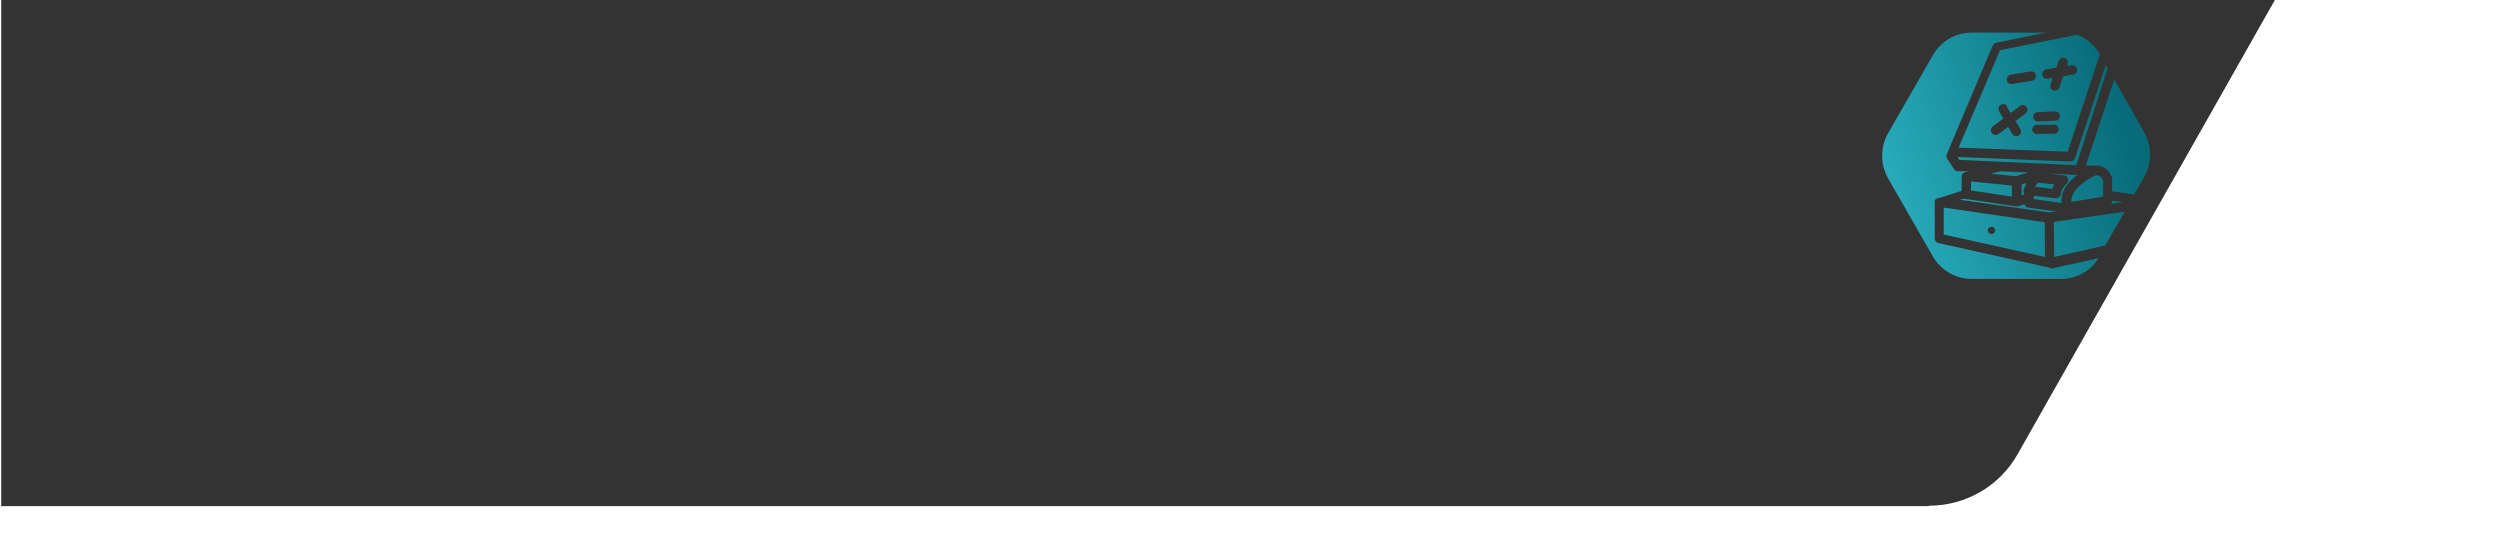 <?xml version="1.0" encoding="UTF-8"?>
<svg xmlns="http://www.w3.org/2000/svg" version="1.1" xmlns:xlink="http://www.w3.org/1999/xlink" viewBox="0 0 613 137">
  <defs>
    <style>
      .cls-1 {
        fill: url(#Unbenannter_Verlauf_7-13);
      }

      .cls-1, .cls-2, .cls-3, .cls-4, .cls-5, .cls-6, .cls-7, .cls-8, .cls-9, .cls-10, .cls-11, .cls-12, .cls-13, .cls-14, .cls-15, .cls-16, .cls-17, .cls-18, .cls-19, .cls-20, .cls-21, .cls-22, .cls-23, .cls-24, .cls-25, .cls-26, .cls-27, .cls-28, .cls-29, .cls-30, .cls-31, .cls-32, .cls-33, .cls-34, .cls-35, .cls-36, .cls-37, .cls-38, .cls-39, .cls-40, .cls-41, .cls-42, .cls-43, .cls-44, .cls-45, .cls-46, .cls-47, .cls-48, .cls-49, .cls-50, .cls-51, .cls-52, .cls-53, .cls-54, .cls-55, .cls-56, .cls-57, .cls-58, .cls-59, .cls-60, .cls-61, .cls-62, .cls-63, .cls-64, .cls-65, .cls-66, .cls-67, .cls-68, .cls-69, .cls-70, .cls-71, .cls-72, .cls-73, .cls-74, .cls-75, .cls-76, .cls-77, .cls-78, .cls-79, .cls-80, .cls-81, .cls-82, .cls-83, .cls-84, .cls-85 {
        stroke-width: 0px;
      }

      .cls-2 {
        fill: url(#Unbenannter_Verlauf_7-17);
      }

      .cls-3 {
        fill: url(#Unbenannter_Verlauf_13-24);
      }

      .cls-4 {
        fill: url(#Unbenannter_Verlauf_7-10);
      }

      .cls-5 {
        fill: url(#Unbenannter_Verlauf_7-36);
      }

      .cls-6 {
        fill: url(#Unbenannter_Verlauf_13-26);
      }

      .cls-7 {
        isolation: isolate;
        opacity: .8;
      }

      .cls-8 {
        fill: url(#Unbenannter_Verlauf_13-20);
      }

      .cls-9 {
        fill: url(#Unbenannter_Verlauf_13-21);
      }

      .cls-10 {
        fill: url(#Unbenannter_Verlauf_13-31);
      }

      .cls-11 {
        fill: url(#Unbenannter_Verlauf_13-34);
      }

      .cls-12 {
        fill: url(#Unbenannter_Verlauf_7-41);
      }

      .cls-13 {
        fill: url(#Unbenannter_Verlauf_13-2);
      }

      .cls-14 {
        fill: url(#Unbenannter_Verlauf_13-5);
      }

      .cls-15 {
        fill: url(#Unbenannter_Verlauf_13-15);
      }

      .cls-16 {
        fill: url(#Unbenannter_Verlauf_7-3);
      }

      .cls-17 {
        fill: url(#Unbenannter_Verlauf_7-14);
      }

      .cls-18 {
        fill: url(#Unbenannter_Verlauf_7-37);
      }

      .cls-19 {
        fill: url(#Unbenannter_Verlauf_7-23);
      }

      .cls-20 {
        fill: url(#Unbenannter_Verlauf_13-38);
      }

      .cls-21 {
        fill: url(#Unbenannter_Verlauf_7-18);
      }

      .cls-22 {
        fill: url(#Unbenannter_Verlauf_7-26);
      }

      .cls-23 {
        fill: url(#Unbenannter_Verlauf_7-32);
      }

      .cls-24 {
        fill: url(#Unbenannter_Verlauf_7-20);
      }

      .cls-25 {
        fill: url(#Unbenannter_Verlauf_13-40);
      }

      .cls-26 {
        fill: url(#Unbenannter_Verlauf_13-37);
      }

      .cls-27 {
        fill: url(#Unbenannter_Verlauf_7-34);
      }

      .cls-28 {
        fill: url(#Unbenannter_Verlauf_13-18);
      }

      .cls-29 {
        fill: url(#Unbenannter_Verlauf_7-31);
      }

      .cls-30 {
        fill: url(#Unbenannter_Verlauf_7-42);
      }

      .cls-31 {
        fill: url(#Unbenannter_Verlauf_13-33);
      }

      .cls-32 {
        fill: url(#Unbenannter_Verlauf_7-4);
      }

      .cls-33 {
        fill: url(#Unbenannter_Verlauf_7-33);
      }

      .cls-34 {
        fill: url(#Unbenannter_Verlauf_13-14);
      }

      .cls-35 {
        fill: url(#Unbenannter_Verlauf_7-39);
      }

      .cls-36 {
        fill: url(#Unbenannter_Verlauf_13-22);
      }

      .cls-37 {
        fill: url(#Unbenannter_Verlauf_13-29);
      }

      .cls-38 {
        fill: url(#Unbenannter_Verlauf_13-30);
      }

      .cls-39 {
        fill: url(#Unbenannter_Verlauf_7-27);
      }

      .cls-40 {
        fill: url(#Unbenannter_Verlauf_13-42);
      }

      .cls-41 {
        fill: url(#Unbenannter_Verlauf_13-3);
      }

      .cls-42 {
        fill: url(#Unbenannter_Verlauf_7-22);
      }

      .cls-43 {
        fill: url(#Unbenannter_Verlauf_13-13);
      }

      .cls-44 {
        fill: url(#Unbenannter_Verlauf_13);
      }

      .cls-45 {
        fill: url(#Unbenannter_Verlauf_13-9);
      }

      .cls-46 {
        fill: url(#Unbenannter_Verlauf_7-24);
      }

      .cls-47 {
        fill: url(#Unbenannter_Verlauf_7-5);
      }

      .cls-48 {
        fill: url(#Unbenannter_Verlauf_13-35);
      }

      .cls-49 {
        fill: url(#Unbenannter_Verlauf_13-11);
      }

      .cls-50 {
        fill: url(#Unbenannter_Verlauf_13-17);
      }

      .cls-51 {
        fill: url(#Unbenannter_Verlauf_7-35);
      }

      .cls-52 {
        fill: url(#Unbenannter_Verlauf_7-40);
      }

      .cls-53 {
        fill: url(#Unbenannter_Verlauf_13-7);
      }

      .cls-54 {
        fill: url(#Unbenannter_Verlauf_7-7);
      }

      .cls-55 {
        fill: url(#Unbenannter_Verlauf_7-2);
      }

      .cls-56 {
        fill: url(#Unbenannter_Verlauf_13-4);
      }

      .cls-57 {
        fill: url(#Unbenannter_Verlauf_7-15);
      }

      .cls-58 {
        fill: url(#Unbenannter_Verlauf_13-12);
      }

      .cls-59 {
        fill: url(#Unbenannter_Verlauf_13-39);
      }

      .cls-60 {
        fill: url(#Unbenannter_Verlauf_13-10);
      }

      .cls-61 {
        fill: url(#Unbenannter_Verlauf_13-41);
      }

      .cls-62 {
        fill: url(#Unbenannter_Verlauf_7-9);
      }

      .cls-63 {
        fill: url(#Unbenannter_Verlauf_7-38);
      }

      .cls-86 {
        display: none;
      }

      .cls-64 {
        fill: url(#Unbenannter_Verlauf_13-25);
      }

      .cls-65 {
        fill: url(#Unbenannter_Verlauf_13-28);
      }

      .cls-66 {
        fill: url(#Unbenannter_Verlauf_7-16);
      }

      .cls-67 {
        fill: url(#Unbenannter_Verlauf_7-30);
      }

      .cls-68 {
        fill: url(#Unbenannter_Verlauf_13-8);
      }

      .cls-69 {
        fill: url(#Unbenannter_Verlauf_7-11);
      }

      .cls-70 {
        fill: url(#Unbenannter_Verlauf_13-36);
      }

      .cls-71 {
        fill: url(#Unbenannter_Verlauf_13-19);
      }

      .cls-72 {
        fill: url(#Unbenannter_Verlauf_7-29);
      }

      .cls-73 {
        fill: url(#Unbenannter_Verlauf_7-6);
      }

      .cls-74 {
        fill: url(#Unbenannter_Verlauf_13-16);
      }

      .cls-75 {
        fill: url(#Unbenannter_Verlauf_13-32);
      }

      .cls-76 {
        fill: url(#Unbenannter_Verlauf_7-21);
      }

      .cls-77 {
        fill: url(#Unbenannter_Verlauf_7-28);
      }

      .cls-78 {
        fill: url(#Unbenannter_Verlauf_7-19);
      }

      .cls-79 {
        fill: url(#Unbenannter_Verlauf_7-12);
      }

      .cls-80 {
        fill: url(#Unbenannter_Verlauf_13-27);
      }

      .cls-81 {
        fill: url(#Unbenannter_Verlauf_7-8);
      }

      .cls-82 {
        fill: url(#Unbenannter_Verlauf_13-23);
      }

      .cls-83 {
        fill: url(#Unbenannter_Verlauf_13-6);
      }

      .cls-84 {
        fill: url(#Unbenannter_Verlauf_7-25);
      }

      .cls-85 {
        fill: url(#Unbenannter_Verlauf_7);
      }
    </style>
    <linearGradient id="Unbenannter_Verlauf_13" data-name="Unbenannter Verlauf 13" x1="187.1" y1="233.9" x2="508.3" y2="36" gradientUnits="userSpaceOnUse">
      <stop offset="0" stop-color="#41b6e6"/>
      <stop offset="1" stop-color="#005eb8"/>
    </linearGradient>
    <linearGradient id="Unbenannter_Verlauf_13-2" data-name="Unbenannter Verlauf 13" x1="406.5" y1="60.7" x2="431.9" y2="45" xlink:href="#Unbenannter_Verlauf_13"/>
    <linearGradient id="Unbenannter_Verlauf_13-3" data-name="Unbenannter Verlauf 13" x1="445.8" y1="117.9" x2="501.4" y2="83.7" xlink:href="#Unbenannter_Verlauf_13"/>
    <linearGradient id="Unbenannter_Verlauf_13-4" data-name="Unbenannter Verlauf 13" x1="408.1" y1="103.3" x2="431.6" y2="88.8" xlink:href="#Unbenannter_Verlauf_13"/>
    <linearGradient id="Unbenannter_Verlauf_13-5" data-name="Unbenannter Verlauf 13" x1="406.2" y1="75.3" x2="432" y2="59.4" xlink:href="#Unbenannter_Verlauf_13"/>
    <linearGradient id="Unbenannter_Verlauf_13-6" data-name="Unbenannter Verlauf 13" x1="406.6" y1="89.8" x2="431.9" y2="74.2" xlink:href="#Unbenannter_Verlauf_13"/>
    <linearGradient id="Unbenannter_Verlauf_13-7" data-name="Unbenannter Verlauf 13" x1="468.2" y1="94.1" x2="478.9" y2="87.5" xlink:href="#Unbenannter_Verlauf_13"/>
    <linearGradient id="Unbenannter_Verlauf_13-8" data-name="Unbenannter Verlauf 13" x1="464.4" y1="91.8" x2="472.4" y2="86.9" xlink:href="#Unbenannter_Verlauf_13"/>
    <linearGradient id="Unbenannter_Verlauf_13-9" data-name="Unbenannter Verlauf 13" x1="414" y1="113" x2="497.3" y2="61.7" xlink:href="#Unbenannter_Verlauf_13"/>
    <linearGradient id="Unbenannter_Verlauf_13-10" data-name="Unbenannter Verlauf 13" x1="478.2" y1="88.9" x2="507" y2="71.2" xlink:href="#Unbenannter_Verlauf_13"/>
    <linearGradient id="Unbenannter_Verlauf_13-11" data-name="Unbenannter Verlauf 13" x1="501.7" y1="82.9" x2="502.3" y2="82.5" xlink:href="#Unbenannter_Verlauf_13"/>
    <linearGradient id="Unbenannter_Verlauf_13-12" data-name="Unbenannter Verlauf 13" x1="468.5" y1="113.5" x2="486.4" y2="102.5" xlink:href="#Unbenannter_Verlauf_13"/>
    <linearGradient id="Unbenannter_Verlauf_13-13" data-name="Unbenannter Verlauf 13" x1="465.2" y1="85.7" x2="473.6" y2="80.6" xlink:href="#Unbenannter_Verlauf_13"/>
    <linearGradient id="Unbenannter_Verlauf_13-14" data-name="Unbenannter Verlauf 13" x1="426.2" y1="114.8" x2="505.8" y2="65.8" xlink:href="#Unbenannter_Verlauf_13"/>
    <linearGradient id="Unbenannter_Verlauf_13-15" data-name="Unbenannter Verlauf 13" x1="268.7" y1="181.2" x2="519.1" y2="26.9" xlink:href="#Unbenannter_Verlauf_13"/>
    <linearGradient id="Unbenannter_Verlauf_13-16" data-name="Unbenannter Verlauf 13" x1="439.7" y1="46.1" x2="459.6" y2="33.9" xlink:href="#Unbenannter_Verlauf_13"/>
    <linearGradient id="Unbenannter_Verlauf_13-17" data-name="Unbenannter Verlauf 13" x1="470.4" y1="90.7" x2="513.7" y2="64.1" xlink:href="#Unbenannter_Verlauf_13"/>
    <linearGradient id="Unbenannter_Verlauf_13-18" data-name="Unbenannter Verlauf 13" x1="441" y1="79.4" x2="459.3" y2="68.1" xlink:href="#Unbenannter_Verlauf_13"/>
    <linearGradient id="Unbenannter_Verlauf_13-19" data-name="Unbenannter Verlauf 13" x1="439.5" y1="57.5" x2="459.6" y2="45.1" xlink:href="#Unbenannter_Verlauf_13"/>
    <linearGradient id="Unbenannter_Verlauf_13-20" data-name="Unbenannter Verlauf 13" x1="439.9" y1="68.8" x2="459.6" y2="56.7" xlink:href="#Unbenannter_Verlauf_13"/>
    <linearGradient id="Unbenannter_Verlauf_13-21" data-name="Unbenannter Verlauf 13" x1="487.8" y1="72.2" x2="496.2" y2="67" xlink:href="#Unbenannter_Verlauf_13"/>
    <linearGradient id="Unbenannter_Verlauf_13-22" data-name="Unbenannter Verlauf 13" x1="484.9" y1="70.4" x2="491.1" y2="66.6" xlink:href="#Unbenannter_Verlauf_13"/>
    <linearGradient id="Unbenannter_Verlauf_13-23" data-name="Unbenannter Verlauf 13" x1="445.6" y1="86.9" x2="510.5" y2="46.9" xlink:href="#Unbenannter_Verlauf_13"/>
    <linearGradient id="Unbenannter_Verlauf_13-24" data-name="Unbenannter Verlauf 13" x1="495.7" y1="68.2" x2="518.1" y2="54.4" xlink:href="#Unbenannter_Verlauf_13"/>
    <linearGradient id="Unbenannter_Verlauf_13-25" data-name="Unbenannter Verlauf 13" x1="513.9" y1="63.4" x2="514.4" y2="63.1" xlink:href="#Unbenannter_Verlauf_13"/>
    <linearGradient id="Unbenannter_Verlauf_13-26" data-name="Unbenannter Verlauf 13" x1="488.1" y1="87.3" x2="502" y2="78.7" xlink:href="#Unbenannter_Verlauf_13"/>
    <linearGradient id="Unbenannter_Verlauf_13-27" data-name="Unbenannter Verlauf 13" x1="485.5" y1="65.7" x2="492.1" y2="61.6" xlink:href="#Unbenannter_Verlauf_13"/>
    <linearGradient id="Unbenannter_Verlauf_13-28" data-name="Unbenannter Verlauf 13" x1="455.1" y1="88.3" x2="517.1" y2="50.1" xlink:href="#Unbenannter_Verlauf_13"/>
    <linearGradient id="Unbenannter_Verlauf_13-29" data-name="Unbenannter Verlauf 13" x1="326" y1="141.7" x2="528.3" y2="17.1" xlink:href="#Unbenannter_Verlauf_13"/>
    <linearGradient id="Unbenannter_Verlauf_13-30" data-name="Unbenannter Verlauf 13" x1="464.2" y1="32.6" x2="480.2" y2="22.7" xlink:href="#Unbenannter_Verlauf_13"/>
    <linearGradient id="Unbenannter_Verlauf_13-31" data-name="Unbenannter Verlauf 13" x1="488.9" y1="68.6" x2="523.9" y2="47.1" xlink:href="#Unbenannter_Verlauf_13"/>
    <linearGradient id="Unbenannter_Verlauf_13-32" data-name="Unbenannter Verlauf 13" x1="465.2" y1="59.4" x2="480" y2="50.3" xlink:href="#Unbenannter_Verlauf_13"/>
    <linearGradient id="Unbenannter_Verlauf_13-33" data-name="Unbenannter Verlauf 13" x1="464" y1="41.8" x2="480.2" y2="31.8" xlink:href="#Unbenannter_Verlauf_13"/>
    <linearGradient id="Unbenannter_Verlauf_13-34" data-name="Unbenannter Verlauf 13" x1="464.3" y1="50.9" x2="480.2" y2="41.1" xlink:href="#Unbenannter_Verlauf_13"/>
    <linearGradient id="Unbenannter_Verlauf_13-35" data-name="Unbenannter Verlauf 13" x1="503" y1="53.6" x2="509.8" y2="49.5" xlink:href="#Unbenannter_Verlauf_13"/>
    <linearGradient id="Unbenannter_Verlauf_13-36" data-name="Unbenannter Verlauf 13" x1="500.7" y1="52.2" x2="505.7" y2="49.1" xlink:href="#Unbenannter_Verlauf_13"/>
    <linearGradient id="Unbenannter_Verlauf_13-37" data-name="Unbenannter Verlauf 13" x1="468.9" y1="65.6" x2="521.4" y2="33.2" xlink:href="#Unbenannter_Verlauf_13"/>
    <linearGradient id="Unbenannter_Verlauf_13-38" data-name="Unbenannter Verlauf 13" x1="509.4" y1="50.4" x2="527.5" y2="39.2" xlink:href="#Unbenannter_Verlauf_13"/>
    <linearGradient id="Unbenannter_Verlauf_13-39" data-name="Unbenannter Verlauf 13" x1="524.1" y1="46.6" x2="524.5" y2="46.3" xlink:href="#Unbenannter_Verlauf_13"/>
    <linearGradient id="Unbenannter_Verlauf_13-40" data-name="Unbenannter Verlauf 13" x1="503.2" y1="65.9" x2="514.5" y2="58.9" xlink:href="#Unbenannter_Verlauf_13"/>
    <linearGradient id="Unbenannter_Verlauf_13-41" data-name="Unbenannter Verlauf 13" x1="501.2" y1="48.4" x2="506.4" y2="45.1" xlink:href="#Unbenannter_Verlauf_13"/>
    <linearGradient id="Unbenannter_Verlauf_13-42" data-name="Unbenannter Verlauf 13" x1="476.6" y1="66.7" x2="526.7" y2="35.8" xlink:href="#Unbenannter_Verlauf_13"/>
    <linearGradient id="Unbenannter_Verlauf_7" data-name="Unbenannter Verlauf 7" x1="412.4" y1="104.5" x2="504.2" y2="76" gradientUnits="userSpaceOnUse">
      <stop offset="0" stop-color="#28abba"/>
      <stop offset="1" stop-color="#076b79"/>
    </linearGradient>
    <linearGradient id="Unbenannter_Verlauf_7-2" data-name="Unbenannter Verlauf 7" x1="411.3" y1="100.8" x2="503" y2="72.3" xlink:href="#Unbenannter_Verlauf_7"/>
    <linearGradient id="Unbenannter_Verlauf_7-3" data-name="Unbenannter Verlauf 7" x1="410.5" y1="98.5" x2="502.3" y2="69.9" xlink:href="#Unbenannter_Verlauf_7"/>
    <linearGradient id="Unbenannter_Verlauf_7-4" data-name="Unbenannter Verlauf 7" x1="413.9" y1="109.4" x2="505.7" y2="80.8" xlink:href="#Unbenannter_Verlauf_7"/>
    <linearGradient id="Unbenannter_Verlauf_7-5" data-name="Unbenannter Verlauf 7" x1="411.6" y1="101.7" x2="503.3" y2="73.2" xlink:href="#Unbenannter_Verlauf_7"/>
    <linearGradient id="Unbenannter_Verlauf_7-6" data-name="Unbenannter Verlauf 7" x1="404.4" y1="78.7" x2="496.1" y2="50.2" xlink:href="#Unbenannter_Verlauf_7"/>
    <linearGradient id="Unbenannter_Verlauf_7-7" data-name="Unbenannter Verlauf 7" x1="400.9" y1="67.3" x2="492.6" y2="38.8" xlink:href="#Unbenannter_Verlauf_7"/>
    <linearGradient id="Unbenannter_Verlauf_7-8" data-name="Unbenannter Verlauf 7" x1="409.1" y1="93.8" x2="500.8" y2="65.2" xlink:href="#Unbenannter_Verlauf_7"/>
    <linearGradient id="Unbenannter_Verlauf_7-9" data-name="Unbenannter Verlauf 7" x1="407.9" y1="90.1" x2="499.7" y2="61.6" xlink:href="#Unbenannter_Verlauf_7"/>
    <linearGradient id="Unbenannter_Verlauf_7-10" data-name="Unbenannter Verlauf 7" x1="414.8" y1="112.2" x2="506.6" y2="83.6" xlink:href="#Unbenannter_Verlauf_7"/>
    <linearGradient id="Unbenannter_Verlauf_7-11" data-name="Unbenannter Verlauf 7" x1="410.2" y1="97.5" x2="502" y2="69" xlink:href="#Unbenannter_Verlauf_7"/>
    <linearGradient id="Unbenannter_Verlauf_7-12" data-name="Unbenannter Verlauf 7" x1="406.1" y1="84.3" x2="497.9" y2="55.8" xlink:href="#Unbenannter_Verlauf_7"/>
    <linearGradient id="Unbenannter_Verlauf_7-13" data-name="Unbenannter Verlauf 7" x1="417.1" y1="119.4" x2="508.8" y2="90.9" xlink:href="#Unbenannter_Verlauf_7"/>
    <linearGradient id="Unbenannter_Verlauf_7-14" data-name="Unbenannter Verlauf 7" x1="408" y1="90.2" x2="499.7" y2="61.7" xlink:href="#Unbenannter_Verlauf_7"/>
    <linearGradient id="Unbenannter_Verlauf_7-15" data-name="Unbenannter Verlauf 7" x1="444" y1="80.3" x2="515.3" y2="58.1" xlink:href="#Unbenannter_Verlauf_7"/>
    <linearGradient id="Unbenannter_Verlauf_7-16" data-name="Unbenannter Verlauf 7" x1="443.2" y1="77.4" x2="514.4" y2="55.2" xlink:href="#Unbenannter_Verlauf_7"/>
    <linearGradient id="Unbenannter_Verlauf_7-17" data-name="Unbenannter Verlauf 7" x1="442.6" y1="75.5" x2="513.8" y2="53.4" xlink:href="#Unbenannter_Verlauf_7"/>
    <linearGradient id="Unbenannter_Verlauf_7-18" data-name="Unbenannter Verlauf 7" x1="445.2" y1="84" x2="516.5" y2="61.9" xlink:href="#Unbenannter_Verlauf_7"/>
    <linearGradient id="Unbenannter_Verlauf_7-19" data-name="Unbenannter Verlauf 7" x1="443.4" y1="78.1" x2="514.6" y2="55.9" xlink:href="#Unbenannter_Verlauf_7"/>
    <linearGradient id="Unbenannter_Verlauf_7-20" data-name="Unbenannter Verlauf 7" x1="437.8" y1="60.1" x2="509.1" y2="38" xlink:href="#Unbenannter_Verlauf_7"/>
    <linearGradient id="Unbenannter_Verlauf_7-21" data-name="Unbenannter Verlauf 7" x1="435.1" y1="51.3" x2="506.3" y2="29.1" xlink:href="#Unbenannter_Verlauf_7"/>
    <linearGradient id="Unbenannter_Verlauf_7-22" data-name="Unbenannter Verlauf 7" x1="441.5" y1="71.9" x2="512.7" y2="49.7" xlink:href="#Unbenannter_Verlauf_7"/>
    <linearGradient id="Unbenannter_Verlauf_7-23" data-name="Unbenannter Verlauf 7" x1="440.6" y1="69" x2="511.8" y2="46.8" xlink:href="#Unbenannter_Verlauf_7"/>
    <linearGradient id="Unbenannter_Verlauf_7-24" data-name="Unbenannter Verlauf 7" x1="445.9" y1="86.2" x2="517.1" y2="64" xlink:href="#Unbenannter_Verlauf_7"/>
    <linearGradient id="Unbenannter_Verlauf_7-25" data-name="Unbenannter Verlauf 7" x1="442.3" y1="74.8" x2="513.7" y2="52.6" xlink:href="#Unbenannter_Verlauf_7"/>
    <linearGradient id="Unbenannter_Verlauf_7-26" data-name="Unbenannter Verlauf 7" x1="439.2" y1="64.5" x2="510.5" y2="42.3" xlink:href="#Unbenannter_Verlauf_7"/>
    <linearGradient id="Unbenannter_Verlauf_7-27" data-name="Unbenannter Verlauf 7" x1="447.6" y1="91.9" x2="518.9" y2="69.7" xlink:href="#Unbenannter_Verlauf_7"/>
    <linearGradient id="Unbenannter_Verlauf_7-28" data-name="Unbenannter Verlauf 7" x1="440.6" y1="69.1" x2="511.8" y2="47" xlink:href="#Unbenannter_Verlauf_7"/>
    <linearGradient id="Unbenannter_Verlauf_7-29" data-name="Unbenannter Verlauf 7" x1="467.6" y1="60.2" x2="525.2" y2="42.3" xlink:href="#Unbenannter_Verlauf_7"/>
    <linearGradient id="Unbenannter_Verlauf_7-30" data-name="Unbenannter Verlauf 7" x1="466.9" y1="57.8" x2="524.5" y2="39.9" xlink:href="#Unbenannter_Verlauf_7"/>
    <linearGradient id="Unbenannter_Verlauf_7-31" data-name="Unbenannter Verlauf 7" x1="466.5" y1="56.4" x2="524" y2="38.5" xlink:href="#Unbenannter_Verlauf_7"/>
    <linearGradient id="Unbenannter_Verlauf_7-32" data-name="Unbenannter Verlauf 7" x1="468.6" y1="63.2" x2="526.2" y2="45.3" xlink:href="#Unbenannter_Verlauf_7"/>
    <linearGradient id="Unbenannter_Verlauf_7-33" data-name="Unbenannter Verlauf 7" x1="467.1" y1="58.4" x2="524.7" y2="40.5" xlink:href="#Unbenannter_Verlauf_7"/>
    <linearGradient id="Unbenannter_Verlauf_7-34" data-name="Unbenannter Verlauf 7" x1="462.6" y1="43.9" x2="520.2" y2="26" xlink:href="#Unbenannter_Verlauf_7"/>
    <linearGradient id="Unbenannter_Verlauf_7-35" data-name="Unbenannter Verlauf 7" x1="460.4" y1="36.7" x2="518" y2="18.8" xlink:href="#Unbenannter_Verlauf_7"/>
    <linearGradient id="Unbenannter_Verlauf_7-36" data-name="Unbenannter Verlauf 7" x1="465.6" y1="53.4" x2="523.1" y2="35.5" xlink:href="#Unbenannter_Verlauf_7"/>
    <linearGradient id="Unbenannter_Verlauf_7-37" data-name="Unbenannter Verlauf 7" x1="464.8" y1="51.1" x2="522.4" y2="33.2" xlink:href="#Unbenannter_Verlauf_7"/>
    <linearGradient id="Unbenannter_Verlauf_7-38" data-name="Unbenannter Verlauf 7" x1="469.2" y1="65" x2="526.7" y2="47.1" xlink:href="#Unbenannter_Verlauf_7"/>
    <linearGradient id="Unbenannter_Verlauf_7-39" data-name="Unbenannter Verlauf 7" x1="466.2" y1="55.8" x2="523.9" y2="37.8" xlink:href="#Unbenannter_Verlauf_7"/>
    <linearGradient id="Unbenannter_Verlauf_7-40" data-name="Unbenannter Verlauf 7" x1="463.7" y1="47.4" x2="521.3" y2="29.5" xlink:href="#Unbenannter_Verlauf_7"/>
    <linearGradient id="Unbenannter_Verlauf_7-41" data-name="Unbenannter Verlauf 7" x1="470.5" y1="69.6" x2="528.1" y2="51.7" xlink:href="#Unbenannter_Verlauf_7"/>
    <linearGradient id="Unbenannter_Verlauf_7-42" data-name="Unbenannter Verlauf 7" x1="464.9" y1="51.2" x2="522.4" y2="33.3" xlink:href="#Unbenannter_Verlauf_7"/>
  </defs>
  <g id="cardBackground">
    <path class="cls-7" d="M473,124.1H.3V0h557.5l-63.1,111.4c-4.4,7.8-12.7,12.6-21.7,12.6h0Z"/>
  </g>
  <g id="warehouse" class="cls-86">
    <g id="Min1400" class="cls-86">
      <path class="cls-44" d="M506.7,65.8c-.3-2-1-3.9-1.9-5.6l-17.4-30.1c-3.2-5.5-9-8.9-15.3-8.9h-34.8c-6.5,0-12.3,3.4-15.5,8.9l-17.4,30.1c-3.2,5.5-3.2,12.3,0,17.7l17.4,30.2c3.2,5.5,9,8.9,15.4,8.9h34.8c4.2,0,8.2-1.5,11.4-4.2h0c-1,0-2-.2-2.9-.7-.9-.4-1.7-1.1-2.3-1.8-.7-.8-1.2-1.7-1.5-2.7-.8-2.1-.8-4.5,0-6.6.4-1,.9-1.9,1.5-2.7.6-.8,1.4-1.4,2.3-1.8.9-.4,1.9-.7,2.9-.7s2,.2,2.9.7c.9.4,1.7,1.1,2.3,1.8.7.8,1.2,1.7,1.5,2.7.2.5.3,1.1.4,1.6l1.4-2.4c0-.3-.2-.7-.3-.9-.4-1.5-1.2-2.9-2.3-4.1-2-1.5-2.6-1.9-8.6-1h-.6l-4.8-.6-1.8,15.3v.5c0,0-.2.2-.2.2,0,0,0,0,0,.2h-.1c0,.2,0,.2,0,.3h-.1c0,.2,0,.2-.2.2h0c-.1,0-.1.2-.2.2h-.2c0,.1-.2.2-.2.2h-.5l-18,.7h0c-1.1,0-2-.9-2.1-2,0-1.1.8-2.1,2-2.2l16.2-.7.2-1.6-6.8-2.7c-.2.9-1,1.5-1.9,1.6l-17.4.7h0c-1.2,0-2.1-1-2-2.2,0-1.1.9-1.9,1.9-2l15.6-.7,8.2-66.5c0-1.1,1.2-2,2.3-1.8,1.1,0,2,1.2,1.8,2.3l-7.3,59,6.9,2.4.2-2.1-3.2-.4h-.5c0,0-.2-.2-.2-.2h-.2c0-.1-.2-.3-.2-.3h-.2c0-.1-.1-.3-.1-.3h0c0,0-.1-.3-.1-.3v-.2q0-.1-.2-.2v-.6h0v-6.2h0v-.2h0v-.2h0q0-.2.1-.3l7.9-16.2,3.9-33.7c0-1.1,1.2-2,2.3-1.8s2,1.2,1.8,2.3l-2.7,22.8h0c0,0,.2-.2.2-.2h.2c0-.1.2-.1.2-.1h.3l14.8-.9h.3l4.5.3h.8c0,0,0,.2,0,.2h.2c0,.1.2.2.2.2h.1c0,.1,0,.2,0,.2v.2q.1,0,.1,0l5.2,8.9ZM463,45.6l-.2,1.6-29.7-5.1v10.2l28.7,3.3-.5,4.2-28.2-3.2v10.8l27.2,1-.5,4.2-26.8-1v10.9l25.8-.9-.5,4.2-25.3.9v10.2l24.3-2.6-.3,2.5-12.9.6c-1.4,0-2.7.7-3.6,1.7-.3.4-.6.8-.8,1.3l-8.5.9h-.2c-.2,0-.3,0-.5-.1l-6.8-1.8c-.9-.2-1.5-1.1-1.6-2v-56.1c0-.2,0-.4,0-.6h0c.1-.3.2-.5.3-.6h.1c0-.3.3-.4.4-.5.2,0,.4-.2.6-.3l6.8-1.7c.3,0,.6,0,.8,0l32.6,5.6c-.4.7-.7,1.5-.8,2.4Z"/>
      <polygon class="cls-13" points="426.3 52.7 428.9 52.3 428.9 42.3 426.3 43 426.3 52.7"/>
      <path class="cls-41" d="M482.5,89.8c5.1-.6,6.7.2,9.3,2.1,1.2,1,2.1,2.3,2.8,3.7l5.4-9.3-17.5,1.2v2.3Z"/>
      <polygon class="cls-56" points="426.3 95.7 428.9 96.4 428.9 86.4 426.3 86.1 426.3 95.7"/>
      <polygon class="cls-14" points="426.3 67.2 428.9 67.3 428.9 56.6 426.3 56.9 426.3 67.2"/>
      <polygon class="cls-83" points="426.3 81.8 428.9 82.2 428.9 71.5 426.3 71.5 426.3 81.8"/>
      <polygon class="cls-53" points="475.8 89.5 478.3 89.8 478.3 87.4 476.1 87.2 475.8 89.5"/>
      <polygon class="cls-68" points="470.3 88.7 471.6 88.9 471.9 86.7 470.3 86.6 470.3 88.7"/>
      <polygon class="cls-45" points="491.8 60 482 60.6 478.3 68.4 476.5 83 479.2 83.3 491.8 60"/>
      <path class="cls-60" d="M502.2,82.4l2.6-4.4c.2-.3.3-.6.5-.9v-5.6l-3.1-5.6v16.5Z"/>
      <polygon class="cls-49" points="502.2 82.6 502.2 82.4 502.1 82.6 502.2 82.6"/>
      <path class="cls-58" d="M485.1,102c-.2-.3-.5-.5-.8-.7s-.6-.2-.9-.2-.6.1-.9.2c-.3.2-.6.4-.8.7s-.4.6-.6,1c-.1.4-.2.9-.2,1.3s0,.9.2,1.3c0,.4.3.7.6,1,.2.3.5.5.8.7.6.3,1.3.3,1.8,0,.3-.2.6-.4.8-.7.2-.3.4-.7.6-1,.3-.8.3-1.8,0-2.6-.2-.3-.4-.6-.6-1Z"/>
      <polygon class="cls-43" points="472.7 79.8 471.4 82.5 472.4 82.6 472.7 79.8"/>
      <polygon class="cls-34" points="497.9 59.9 496.7 59.8 484.1 83.2 497.9 82.2 497.9 59.9"/>
    </g>
    <g id="Min1250" class="cls-86">
      <path class="cls-15" d="M517.9,50.1c-.2-1.6-.8-3-1.5-4.4l-13.6-23.5c-2.5-4.3-7-6.9-11.9-6.9h-27.1c-5.1,0-9.6,2.7-12.1,6.9l-13.6,23.5c-2.5,4.3-2.5,9.6,0,13.8l13.6,23.5c2.5,4.3,7,6.9,12,6.9h27.1c3.3,0,6.4-1.2,8.9-3.3h0c-.8,0-1.6-.2-2.3-.5-.7-.3-1.3-.9-1.8-1.4-.5-.6-.9-1.3-1.2-2.1-.6-1.6-.6-3.5,0-5.1.3-.8.7-1.5,1.2-2.1.5-.6,1.1-1.1,1.8-1.4.7-.3,1.5-.5,2.3-.5s1.6.2,2.3.5c.7.3,1.3.9,1.8,1.4.5.6.9,1.3,1.2,2.1.2.4.2.9.3,1.2l1.1-1.9c0-.2-.2-.5-.2-.7-.3-1.2-.9-2.3-1.8-3.2-1.6-1.2-2-1.5-6.7-.8h-.5l-3.7-.5-1.4,11.9v.4c0,0-.2.2-.2.2,0,0,0,0,0,.2h0c0,.2,0,.2,0,.2h0c0,.2,0,.2-.2.2h0c0,0,0,.2-.2.2h-.2c0,0-.2.2-.2.2h-.4l-14,.5h0c-.9,0-1.6-.7-1.6-1.6,0-.9.6-1.6,1.6-1.7l12.6-.5.2-1.2-5.3-2.1c-.2.7-.8,1.2-1.5,1.2l-13.6.5h0c-.9,0-1.6-.8-1.6-1.7,0-.9.7-1.5,1.5-1.6l12.2-.5,6.4-51.8c0-.9.9-1.6,1.8-1.4.9,0,1.6.9,1.4,1.8l-5.7,46,5.4,1.9.2-1.6-2.5-.3h-.4c0,0-.2-.2-.2-.2h-.2c0,0-.2-.2-.2-.2h-.2c0,0,0-.2,0-.2h0c0,0,0-.2,0-.2v-.2q0,0-.2-.2v-.5h0v-4.8h0v-.2h0v-.2h0q0-.2,0-.2l6.2-12.6,3-26.3c0-.9.9-1.6,1.8-1.4s1.6.9,1.4,1.8l-2.1,17.8h0c0,0,.2-.2.2-.2h.2c0,0,.2,0,.2,0h.2l11.5-.7h.2l3.5.2h.6c0,0,0,.2,0,.2h.2c0,0,.2.2.2.2h0c0,0,0,.2,0,.2v.2q0,0,0,0l4.1,6.9ZM483.8,34.4l-.2,1.2-23.1-4v8l22.4,2.6-.4,3.3-22-2.5v8.4l21.2.8-.4,3.3-20.9-.8v8.5l20.1-.7-.4,3.3-19.7.7v8l18.9-2-.2,1.9-10.1.5c-1.1,0-2.1.5-2.8,1.3-.2.3-.5.6-.6,1l-6.6.7h-.2c-.2,0-.2,0-.4,0l-5.3-1.4c-.7-.2-1.2-.9-1.2-1.6V31.1c0-.2,0-.3,0-.5h0c0-.2.2-.4.2-.5h0c0-.2.2-.3.3-.4.2,0,.3-.2.5-.2l5.3-1.3c.2,0,.5,0,.6,0l25.4,4.4c-.3.5-.5,1.2-.6,1.9Z"/>
      <polygon class="cls-74" points="455.2 39.9 457.2 39.6 457.2 31.8 455.2 32.4 455.2 39.9"/>
      <path class="cls-50" d="M499,68.9c4-.5,5.2.2,7.2,1.6.9.8,1.6,1.8,2.2,2.9l4.2-7.2-13.6.9v1.8Z"/>
      <polygon class="cls-28" points="455.2 73.5 457.2 74 457.2 66.2 455.2 66 455.2 73.5"/>
      <polygon class="cls-71" points="455.2 51.2 457.2 51.3 457.2 43 455.2 43.2 455.2 51.2"/>
      <polygon class="cls-8" points="455.2 62.6 457.2 62.9 457.2 54.6 455.2 54.6 455.2 62.6"/>
      <polygon class="cls-9" points="493.8 68.6 495.7 68.9 495.7 67 494 66.8 493.8 68.6"/>
      <polygon class="cls-36" points="489.5 68 490.5 68.2 490.7 66.4 489.5 66.4 489.5 68"/>
      <polygon class="cls-82" points="506.2 45.6 498.6 46.1 495.7 52.2 494.3 63.6 496.4 63.8 506.2 45.6"/>
      <path class="cls-3" d="M514.3,63.1l2-3.5c.2-.2.2-.5.4-.7v-4.4l-2.4-4.4v12.9Z"/>
      <polygon class="cls-64" points="514.3 63.2 514.3 63.1 514.3 63.2 514.3 63.2"/>
      <path class="cls-6" d="M501,78.4c-.2-.2-.4-.4-.6-.5s-.5-.2-.7-.2-.5,0-.7.2c-.2.2-.5.3-.6.5s-.3.5-.5.8c0,.3-.2.7-.2,1s0,.7.2,1c0,.3.2.5.5.8.2.2.4.4.6.5.5.2,1,.2,1.4,0,.2-.2.5-.3.6-.5.2-.2.3-.5.5-.8.2-.6.2-1.4,0-2-.2-.2-.3-.5-.5-.8Z"/>
      <polygon class="cls-80" points="491.4 61.1 490.3 63.2 491.1 63.2 491.4 61.1"/>
      <polygon class="cls-65" points="511 45.5 510.1 45.5 500.2 63.7 511 62.9 511 45.5"/>
    </g>
    <g id="Max1250" class="cls-86">
      <path class="cls-37" d="M527.3,35.8c-.2-1.3-.6-2.5-1.2-3.5l-11-19c-2-3.5-5.7-5.6-9.6-5.6h-21.9c-4.1,0-7.7,2.1-9.8,5.6l-11,19c-2,3.5-2,7.7,0,11.1l11,19c2,3.5,5.7,5.6,9.7,5.6h21.9c2.6,0,5.2-.9,7.2-2.6h0c-.6,0-1.3-.1-1.8-.4-.6-.3-1.1-.7-1.4-1.1-.4-.5-.8-1.1-.9-1.7-.5-1.3-.5-2.8,0-4.2.3-.6.6-1.2.9-1.7.4-.5.9-.9,1.4-1.1.6-.3,1.2-.4,1.8-.4s1.3.1,1.8.4c.6.3,1.1.7,1.4,1.1.4.5.8,1.1.9,1.7.1.3.2.7.3,1l.9-1.5c0-.2-.1-.4-.2-.6-.3-.9-.8-1.8-1.4-2.6-1.3-.9-1.6-1.2-5.4-.6h-.4l-3-.4-1.1,9.6v.2h0c0,.1,0,.3,0,.3,0,0,0,0,0,.1h0c0,.1,0,.1,0,.2h0c0,.1,0,.1-.1.1h0c0,0,0,.1-.1.1h-.1c0,0-.1.1-.1.1h-.3l-11.3.4h0c-.7,0-1.3-.6-1.3-1.3,0-.7.5-1.3,1.3-1.4l10.2-.4v-1c.1,0-4.2-1.7-4.2-1.7-.1.6-.6.9-1.2,1l-11,.4h0c-.8,0-1.3-.6-1.3-1.4,0-.7.6-1.2,1.2-1.3l9.8-.4,5.2-41.9c0-.7.8-1.3,1.4-1.1.7,0,1.3.8,1.1,1.4l-4.6,37.2,4.3,1.5v-1.3c.1,0-1.9-.3-1.9-.3h-.3c0,0-.1-.1-.1-.1h-.1c0,0-.1-.2-.1-.2h-.1c0,0,0-.2,0-.2h0c0,0,0-.2,0-.2h0q0-.2,0-.3h0v-.3h0v-4h0v-.2h0q0-.2,0-.3l5-10.2,2.5-21.2c0-.7.8-1.3,1.4-1.1s1.3.8,1.1,1.4l-1.7,14.4h0c0,0,.1-.1.1-.1h.1c0,0,.1,0,.1,0h.2l9.3-.6h.2l2.8.2h.5c0,0,0,.1,0,.1h.1c0,0,.1.1.1.1h0c0,0,0,.1,0,.1h0v.2l3.3,5.6ZM499.8,23.1v1c-.1,0-18.8-3.2-18.8-3.2v6.4l18.1,2.1-.3,2.6-17.8-2v6.8l17.1.6-.3,2.6-16.9-.6v6.9l16.2-.6-.3,2.6-15.9.6v6.4l15.3-1.6-.2,1.6-8.1.4c-.9,0-1.7.4-2.3,1.1-.2.3-.4.5-.5.8l-5.4.6h-.1c-.1,0-.2,0-.3,0l-4.3-1.1c-.6-.1-.9-.7-1-1.3V20.4c0-.1,0-.3,0-.4h0c0-.2.1-.3.2-.4h0c0-.2.2-.3.3-.3.1,0,.3-.1.4-.2l4.3-1.1c.2,0,.4,0,.5,0l20.5,3.5c-.3.4-.4.9-.5,1.5Z"/>
      <polygon class="cls-38" points="476.6 27.6 478.3 27.3 478.3 21 476.6 21.5 476.6 27.6"/>
      <path class="cls-10" d="M512,51c3.2-.4,4.2.1,5.9,1.3.8.6,1.3,1.4,1.8,2.3l3.4-5.9-11,.8v1.4Z"/>
      <polygon class="cls-75" points="476.6 54.7 478.3 55.1 478.3 48.8 476.6 48.6 476.6 54.7"/>
      <polygon class="cls-31" points="476.6 36.7 478.3 36.8 478.3 30 476.6 30.2 476.6 36.7"/>
      <polygon class="cls-11" points="476.6 45.9 478.3 46.2 478.3 39.4 476.6 39.4 476.6 45.9"/>
      <polygon class="cls-48" points="507.8 50.8 509.4 51 509.4 49.4 508 49.3 507.8 50.8"/>
      <polygon class="cls-70" points="504.4 50.3 505.2 50.4 505.4 49 504.4 48.9 504.4 50.3"/>
      <polygon class="cls-26" points="517.9 32.2 511.7 32.6 509.4 37.5 508.3 46.7 510 46.9 517.9 32.2"/>
      <path class="cls-20" d="M524.4,46.3l1.6-2.8c.1-.2.2-.4.3-.6v-3.5l-2-3.5v10.4Z"/>
      <polygon class="cls-59" points="524.4 46.4 524.4 46.3 524.4 46.4 524.4 46.4"/>
      <path class="cls-25" d="M513.7,58.6c-.1-.2-.3-.3-.5-.4s-.4-.1-.6-.1-.4,0-.6.1c-.2.1-.4.3-.5.4s-.3.4-.4.6c0,.3-.1.6-.1.8s0,.6.1.8c0,.3.2.4.4.6.1.2.3.3.5.4.4.2.8.2,1.1,0,.2-.1.4-.3.5-.4.1-.2.3-.4.4-.6.2-.5.2-1.1,0-1.6-.1-.2-.3-.4-.4-.6Z"/>
      <polygon class="cls-61" points="505.9 44.7 505.1 46.4 505.7 46.4 505.9 44.7"/>
      <polygon class="cls-40" points="521.7 32.1 521 32.1 513.1 46.8 521.7 46.2 521.7 32.1"/>
    </g>
  </g>
  <g id="commerce">
    <g id="Min1400-2" data-name="Min1400" class="cls-86">
      <g>
        <path class="cls-85" d="M489,79.1c-.3-.7-1.2-2.3-3.1-1.9-2.5,1.2-8.7,4.8-9.4,9.2v1.1l12.5-2.1v-6.2Z"/>
        <path class="cls-55" d="M461.8,86.3l11,1.6v-1.7c0,0,0-.2,0-.3.5-3.8,3.4-6.8,6.2-8.9l-9.7-.4c0,0,0,.2-.1.2l4.4.4c.7,0,1.4.6,1.6,1.3.2.7,0,1.5-.5,2-2.1,1.8-2.4,4.1-2.4,4.1-.1.9-.9,1.6-1.8,1.6s-.1,0-.2,0l-8.5-.9v1.1Z"/>
        <path class="cls-16" d="M463.5,80c-.3.3-.6.8-1.1,1.6l6.7.7c.2-.5.4-1.1.8-1.7l-6.4-.6Z"/>
        <path class="cls-32" d="M426.6,100.2l39.5,8.7v-13.5c-.1,0-39.6-5.7-39.6-5.7v10.5ZM445.4,97.2c.8,0,1.5.7,1.5,1.5s-.7,1.5-1.5,1.5-1.5-.7-1.5-1.5.7-1.5,1.5-1.5Z"/>
        <path class="cls-47" d="M471.1,91.4l-11.4-1.6c-.7,0-1.2-.6-1.5-1.2l-2.6.8c-.2,0-.4,0-.5,0s0,0,0,0c0,0-.2,0-.3,0l-20.6-3-1.3.4,34.9,5,3.2-.5Z"/>
        <path class="cls-73" d="M432.9,71.2l45.6,2.1,12.3-37.6-.7-1.3-11.9,36.2c-.3.8-1,1.3-1.8,1.3s0,0,0,0l-44.1-1.7.7,1Z"/>
        <path class="cls-54" d="M432.5,66.4l42.6,1.7,12.5-38c-2-3.5-5.1-6.1-8.7-7.6l-30.4,6.1-16.1,37.8ZM469.9,61l-6.7.2s0,0,0,0c-1,0-1.8-.8-1.9-1.8,0-1,.8-1.9,1.8-1.9l6.7-.2s0,0,0,0c1,0,1.8.8,1.9,1.8,0,1-.8,1.9-1.8,1.9ZM466.9,35.8l3.8-.6.9-2.7c.3-1,1.4-1.5,2.4-1.2,1,.3,1.5,1.4,1.2,2.4l-.3.8,1.8-.3c1-.2,2,.5,2.1,1.5.2,1-.5,2-1.5,2.1l-3.8.6-1.4,4.3c-.3.8-1,1.3-1.8,1.3s-.4,0-.6,0c-1-.3-1.5-1.4-1.2-2.4l.8-2.5-1.9.3c-.1,0-.2,0-.3,0-.9,0-1.7-.6-1.8-1.6-.2-1,.5-2,1.5-2.1ZM470.2,52.3c1,0,1.9.7,1.9,1.8,0,1-.7,1.9-1.8,1.9l-6.8.3s0,0,0,0c-1,0-1.8-.8-1.9-1.8,0-1,.7-1.9,1.8-1.9l6.8-.3ZM453.1,38l7.7-1.3c1-.2,2,.5,2.1,1.5s-.5,2-1.5,2.1l-7.7,1.3c-.1,0-.2,0-.3,0-.9,0-1.7-.6-1.8-1.6-.2-1,.5-2,1.5-2.1ZM451.4,50.5l1.5,2.4,3.6-2.7c.8-.6,2-.5,2.6.4.6.8.5,2-.4,2.6l-3.9,3,1.8,3.1c.5.9.2,2-.6,2.5-.3.2-.6.3-1,.3-.6,0-1.2-.3-1.6-.9l-1.6-2.7-3.8,2.8c-.3.3-.7.4-1.1.4-.6,0-1.1-.3-1.5-.7-.6-.8-.5-2,.4-2.6l4.1-3.1-1.7-2.8c-.5-.9-.2-2,.6-2.5.9-.5,2-.2,2.5.6Z"/>
        <polygon class="cls-81" points="453.4 81.2 437.3 79.6 437.3 83.1 453.3 85.4 453.4 81.2"/>
        <path class="cls-62" d="M482.5,73.3h3.7s0,0,0,0c3.7-.2,5.8,2.9,6.4,4.8,0,.2,0,.4,0,.6v4.5c0,0,8.6,1.3,8.6,1.3l3.8-6.6c3.2-5.5,3.2-12.2,0-17.7l-11.7-20.2-11,33.3Z"/>
        <path class="cls-4" d="M492,88.3l4.7-.7-4-.6c0,.5-.3,1-.7,1.3Z"/>
        <path class="cls-69" d="M458.9,80.3l-1.8.5v4.2c0,0,1-.3,1-.3h0c0-.2,0-.4,0-.6,0,0,0,0,0,0-.3-.5-.3-1.1-.1-1.7.3-.8.7-1.5,1-2.1Z"/>
        <path class="cls-79" d="M468.4,113c-.1,0-.3,0-.4,0h0c-.1,0-.3,0-.4,0,0,0,0,0,0,0l-43.2-9.5c-.8-.2-1.4-.9-1.5-1.8l-.2-14.1s0,0,0,0c0,0,0-.1,0-.2,0,0,0-.2,0-.3,0,0,0,0,0,0,0-.2.1-.3.2-.5,0,0,0,0,0,0,.1-.1.2-.3.4-.4,0,0,0,0,0,0,.1-.1.3-.2.5-.2,0,0,0,0,0,0l9.5-3v-5.6c0-.8.6-1.6,1.4-1.8l1.4-.4-4.6-.2c-.6,0-1.2-.3-1.5-.9l-2.5-4c-.3-.5-.4-1.2-.1-1.7l17.9-42c.2-.6.7-1,1.3-1.1l19.6-3.9h-29.1c-6.3,0-12.2,3.4-15.4,8.9l-17.4,30.2c-3.2,5.5-3.2,12.2,0,17.7l17.4,30.2c3.2,5.5,9,8.9,15.4,8.9h34.8c6,0,11.6-3.1,14.9-8.1l-18.8,4.1Z"/>
        <polygon class="cls-1" points="489.8 104.5 497.4 91.3 469.7 95.3 469.8 108.9 489.8 104.5"/>
        <path class="cls-17" d="M448.9,75.6c-.1,0-.3.1-.4.2l-3.3.8,9.7,1,5-1.5-11-.5Z"/>
      </g>
    </g>
    <g id="Min1250-2" data-name="Min1250" class="cls-86">
      <g>
        <path class="cls-57" d="M503.5,60.5c-.2-.5-.9-1.8-2.4-1.5-2,.9-6.7,3.8-7.3,7.1v.8l9.7-1.6v-4.8Z"/>
        <path class="cls-66" d="M482.4,66.1l8.6,1.2v-1.3c0,0,0-.1,0-.2.4-2.9,2.6-5.3,4.8-7l-7.5-.3c0,0,0,.1,0,.2l3.4.3c.6,0,1.1.4,1.2,1,.2.6,0,1.2-.4,1.5-1.6,1.4-1.9,3.2-1.9,3.2,0,.7-.7,1.2-1.4,1.2s-.1,0-.2,0l-6.6-.7v.9Z"/>
        <path class="cls-2" d="M483.7,61.2c-.2.2-.5.6-.8,1.2l5.2.6c.1-.4.3-.9.6-1.3l-5-.5Z"/>
        <path class="cls-21" d="M455.1,76.9l30.7,6.8v-10.5c0,0-30.7-4.4-30.7-4.4v8.2ZM469.6,74.6c.6,0,1.1.5,1.1,1.2s-.5,1.2-1.1,1.2-1.1-.5-1.1-1.2.5-1.2,1.1-1.2Z"/>
        <path class="cls-78" d="M489.6,70.1l-8.9-1.3c-.5,0-1-.4-1.1-.9l-2,.6c-.1,0-.3,0-.4,0s0,0,0,0c0,0-.1,0-.2,0l-16-2.3-1,.3,27.1,3.9,2.5-.4Z"/>
        <path class="cls-24" d="M460,54.3l35.4,1.6,9.6-29.3-.6-1-9.3,28.2c-.2.6-.7,1-1.4,1s0,0,0,0l-34.2-1.3.5.8Z"/>
        <path class="cls-76" d="M459.7,50.6l33.1,1.3,9.7-29.6c-1.6-2.7-4-4.8-6.8-5.9l-23.6,4.7-12.5,29.5ZM488.7,46.4h-5.2c0,.1,0,.1,0,.1-.8,0-1.4-.6-1.4-1.4,0-.8.6-1.5,1.4-1.5h5.2c0-.1,0-.1,0-.1.8,0,1.4.6,1.4,1.4,0,.8-.6,1.5-1.4,1.5ZM486.4,26.8l3-.5.7-2.1c.3-.8,1.1-1.2,1.8-.9.8.3,1.2,1.1.9,1.8l-.2.7,1.4-.2c.8-.1,1.5.4,1.7,1.2.1.8-.4,1.5-1.2,1.7l-2.9.5-1.1,3.4c-.2.6-.8,1-1.4,1s-.3,0-.5,0c-.8-.3-1.2-1.1-.9-1.8l.6-1.9-1.5.2c0,0-.2,0-.2,0-.7,0-1.3-.5-1.4-1.2-.1-.8.4-1.5,1.2-1.7ZM488.9,39.6c.8,0,1.5.6,1.5,1.4,0,.8-.6,1.5-1.4,1.5l-5.3.3s0,0,0,0c-.8,0-1.4-.6-1.4-1.4,0-.8.6-1.5,1.4-1.5l5.3-.3ZM475.6,28.5l6-1c.8-.1,1.5.4,1.7,1.2s-.4,1.5-1.2,1.7l-6,1c0,0-.2,0-.2,0-.7,0-1.3-.5-1.4-1.2-.1-.8.4-1.5,1.2-1.7ZM474.3,38.2l1.1,1.9,2.8-2.1c.6-.5,1.5-.4,2,.3.5.6.4,1.5-.3,2l-3.1,2.3,1.4,2.4c.4.7.2,1.6-.5,2-.2.1-.5.2-.7.2-.5,0-1-.3-1.2-.7l-1.3-2.1-2.9,2.2c-.3.2-.6.3-.9.3-.4,0-.9-.2-1.2-.6-.5-.6-.4-1.5.3-2l3.2-2.4-1.3-2.2c-.4-.7-.2-1.6.5-2,.7-.4,1.6-.2,2,.5Z"/>
        <polygon class="cls-42" points="475.8 62.1 463.4 60.9 463.4 63.6 475.8 65.4 475.8 62.1"/>
        <path class="cls-19" d="M498.4,56h2.8s0,0,0,0c2.9-.1,4.5,2.3,5,3.7,0,.1,0,.3,0,.4v3.5s6.7,1,6.7,1l3-5.1c2.5-4.3,2.5-9.5,0-13.8l-9.1-15.8-8.5,26Z"/>
        <path class="cls-46" d="M505.9,67.7l3.6-.5-3.1-.5c0,.4-.2.8-.6,1Z"/>
        <path class="cls-84" d="M480.1,61.4l-1.4.4v3.3c0,0,.8-.3.8-.3h0c0-.2,0-.3,0-.5,0,0,0,0,0,0-.2-.4-.3-.9,0-1.3.3-.6.5-1.2.8-1.7Z"/>
        <path class="cls-22" d="M487.5,86.9c0,0-.2,0-.3,0h0c-.1,0-.2,0-.3,0,0,0,0,0,0,0l-33.5-7.4c-.7-.1-1.1-.7-1.1-1.4v-11c-.1,0-.1,0-.1,0,0,0,0-.1,0-.2,0,0,0-.1,0-.2,0,0,0,0,0,0,0-.1.1-.2.2-.4,0,0,0,0,0,0,0-.1.2-.2.3-.3,0,0,0,0,0,0,.1,0,.2-.1.4-.2,0,0,0,0,0,0l7.4-2.3v-4.4c0-.7.4-1.2,1.1-1.4l1.1-.3-3.5-.2c-.5,0-.9-.3-1.1-.7l-2-3.1c-.3-.4-.3-.9-.1-1.3l13.9-32.8c.2-.4.6-.8,1-.9l15.2-3.1h-22.6c-4.9,0-9.5,2.6-11.9,6.9l-13.5,23.5c-2.5,4.3-2.5,9.5,0,13.8l13.5,23.5c2.5,4.3,7,6.9,11.9,6.9h27c4.7,0,9-2.4,11.6-6.3l-14.6,3.2Z"/>
        <polygon class="cls-39" points="504.1 80.3 510.1 70 488.5 73.2 488.6 83.7 504.1 80.3"/>
        <path class="cls-77" d="M472.3,57.8c-.1,0-.2.1-.3.1l-2.5.7,7.5.8,3.9-1.2-8.6-.4Z"/>
      </g>
    </g>
    <g id="Max1250-2" data-name="Max1250">
      <g>
        <path class="cls-72" d="M515.7,44.2c-.2-.4-.7-1.4-1.9-1.2-1.6.7-5.4,3-5.9,5.8v.7l7.8-1.3v-3.9Z"/>
        <path class="cls-67" d="M498.6,48.8l6.9,1v-1.1c0,0,0-.1,0-.2.3-2.4,2.1-4.3,3.9-5.6l-6.1-.3s0,0,0,.1l2.8.3c.5,0,.9.4,1,.8.1.4,0,.9-.3,1.2-1.3,1.1-1.5,2.6-1.5,2.6,0,.6-.6,1-1.2,1s0,0-.1,0l-5.3-.6v.7Z"/>
        <path class="cls-29" d="M499.7,44.8c-.2.2-.4.5-.7,1l4.2.5c.1-.3.3-.7.5-1.1l-4-.4Z"/>
        <path class="cls-23" d="M476.6,57.5l24.8,5.5v-8.5c0,0-24.8-3.6-24.8-3.6v6.6ZM488.3,55.6c.5,0,.9.4.9.9s-.4.9-.9.9-.9-.4-.9-.9.4-.9.9-.9Z"/>
        <path class="cls-33" d="M504.5,51.9l-7.2-1c-.4,0-.8-.4-.9-.8l-1.6.5c-.1,0-.2,0-.3,0s0,0,0,0c0,0-.1,0-.2,0l-12.9-1.9-.8.3,21.9,3.1,2-.3Z"/>
        <path class="cls-27" d="M480.5,39.2l28.6,1.3,7.7-23.7-.5-.8-7.5,22.8c-.2.5-.6.8-1.1.8s0,0,0,0l-27.7-1.1.4.7Z"/>
        <path class="cls-51" d="M480.3,36.2l26.7,1,7.9-23.9c-1.3-2.2-3.2-3.8-5.5-4.8l-19,3.8-10.1,23.8ZM503.7,32.8h-4.2c0,.1,0,.1,0,.1-.6,0-1.1-.5-1.2-1.1,0-.6.5-1.2,1.1-1.2h4.2c0-.1,0-.1,0-.1.6,0,1.1.5,1.2,1.1,0,.6-.5,1.2-1.1,1.2ZM501.8,17l2.4-.4.6-1.7c.2-.6.9-.9,1.5-.7.6.2.9.9.7,1.5l-.2.5,1.2-.2c.6-.1,1.2.3,1.3,1,.1.6-.3,1.2-1,1.3l-2.4.4-.9,2.7c-.2.5-.6.8-1.1.8s-.2,0-.4,0c-.6-.2-.9-.9-.7-1.5l.5-1.6-1.2.2c0,0-.1,0-.2,0-.6,0-1.1-.4-1.1-1-.1-.6.3-1.2,1-1.3ZM503.9,27.3c.6,0,1.2.5,1.2,1.1,0,.6-.5,1.2-1.1,1.2l-4.3.2s0,0,0,0c-.6,0-1.1-.5-1.2-1.1,0-.6.5-1.2,1.1-1.2l4.3-.2ZM493.1,18.3l4.8-.8c.6-.1,1.2.3,1.3,1s-.3,1.2-1,1.3l-4.8.8c0,0-.1,0-.2,0-.6,0-1.1-.4-1.1-1-.1-.6.3-1.2,1-1.3ZM492.1,26.2l.9,1.5,2.3-1.7c.5-.4,1.2-.3,1.6.2.4.5.3,1.2-.2,1.6l-2.5,1.9,1.2,1.9c.3.6.2,1.3-.4,1.6-.2.1-.4.2-.6.2-.4,0-.8-.2-1-.6l-1-1.7-2.4,1.8c-.2.2-.5.2-.7.2-.4,0-.7-.2-.9-.5-.4-.5-.3-1.2.2-1.6l2.6-1.9-1-1.8c-.3-.6-.2-1.3.4-1.6.6-.3,1.3-.2,1.6.4Z"/>
        <polygon class="cls-5" points="493.3 45.5 483.3 44.5 483.3 46.7 493.3 48.2 493.3 45.5"/>
        <path class="cls-18" d="M511.6,40.6h2.3s0,0,0,0c2.3-.1,3.6,1.8,4,3,0,.1,0,.2,0,.4v2.9s5.4.8,5.4.8l2.4-4.2c2-3.5,2-7.7,0-11.2l-7.3-12.8-6.9,21Z"/>
        <path class="cls-63" d="M517.6,50l2.9-.4-2.5-.4c0,.3-.2.6-.5.8Z"/>
        <path class="cls-35" d="M496.8,44.9l-1.1.3v2.7c0,0,.6-.2.6-.2h0c0-.1,0-.2,0-.4,0,0,0,0,0,0-.2-.3-.2-.7,0-1,.2-.5.4-1,.6-1.3Z"/>
        <path class="cls-52" d="M502.8,65.6c0,0-.2,0-.2,0h0c0,0-.2,0-.2,0,0,0,0,0,0,0l-27.1-6c-.5-.1-.9-.6-.9-1.1v-8.9c0,0,0,0,0,0,0,0,0,0,0-.1,0,0,0-.1,0-.2,0,0,0,0,0,0,0-.1,0-.2.1-.3,0,0,0,0,0,0,0,0,.1-.2.2-.2,0,0,0,0,0,0,0,0,.2-.1.3-.1,0,0,0,0,0,0l6-1.9v-3.5c0-.5.4-1,.9-1.1l.9-.2h-2.9c-.4-.1-.7-.4-.9-.7l-1.6-2.5c-.2-.3-.2-.7,0-1.1l11.2-26.5c.2-.4.5-.6.8-.7l12.3-2.5h-18.2c-4,0-7.6,2.1-9.6,5.6l-10.9,19c-2,3.5-2,7.7,0,11.2l10.9,19c2,3.5,5.7,5.6,9.6,5.6h21.8c3.8,0,7.3-1.9,9.3-5.1l-11.8,2.6Z"/>
        <polygon class="cls-12" points="516.2 60.2 521 51.9 503.6 54.4 503.7 63 516.2 60.2"/>
        <path class="cls-30" d="M490.5,42c0,0-.2,0-.3.1l-2.1.5,6.1.6,3.2-.9-6.9-.3Z"/>
      </g>
    </g>
  </g>
</svg>
